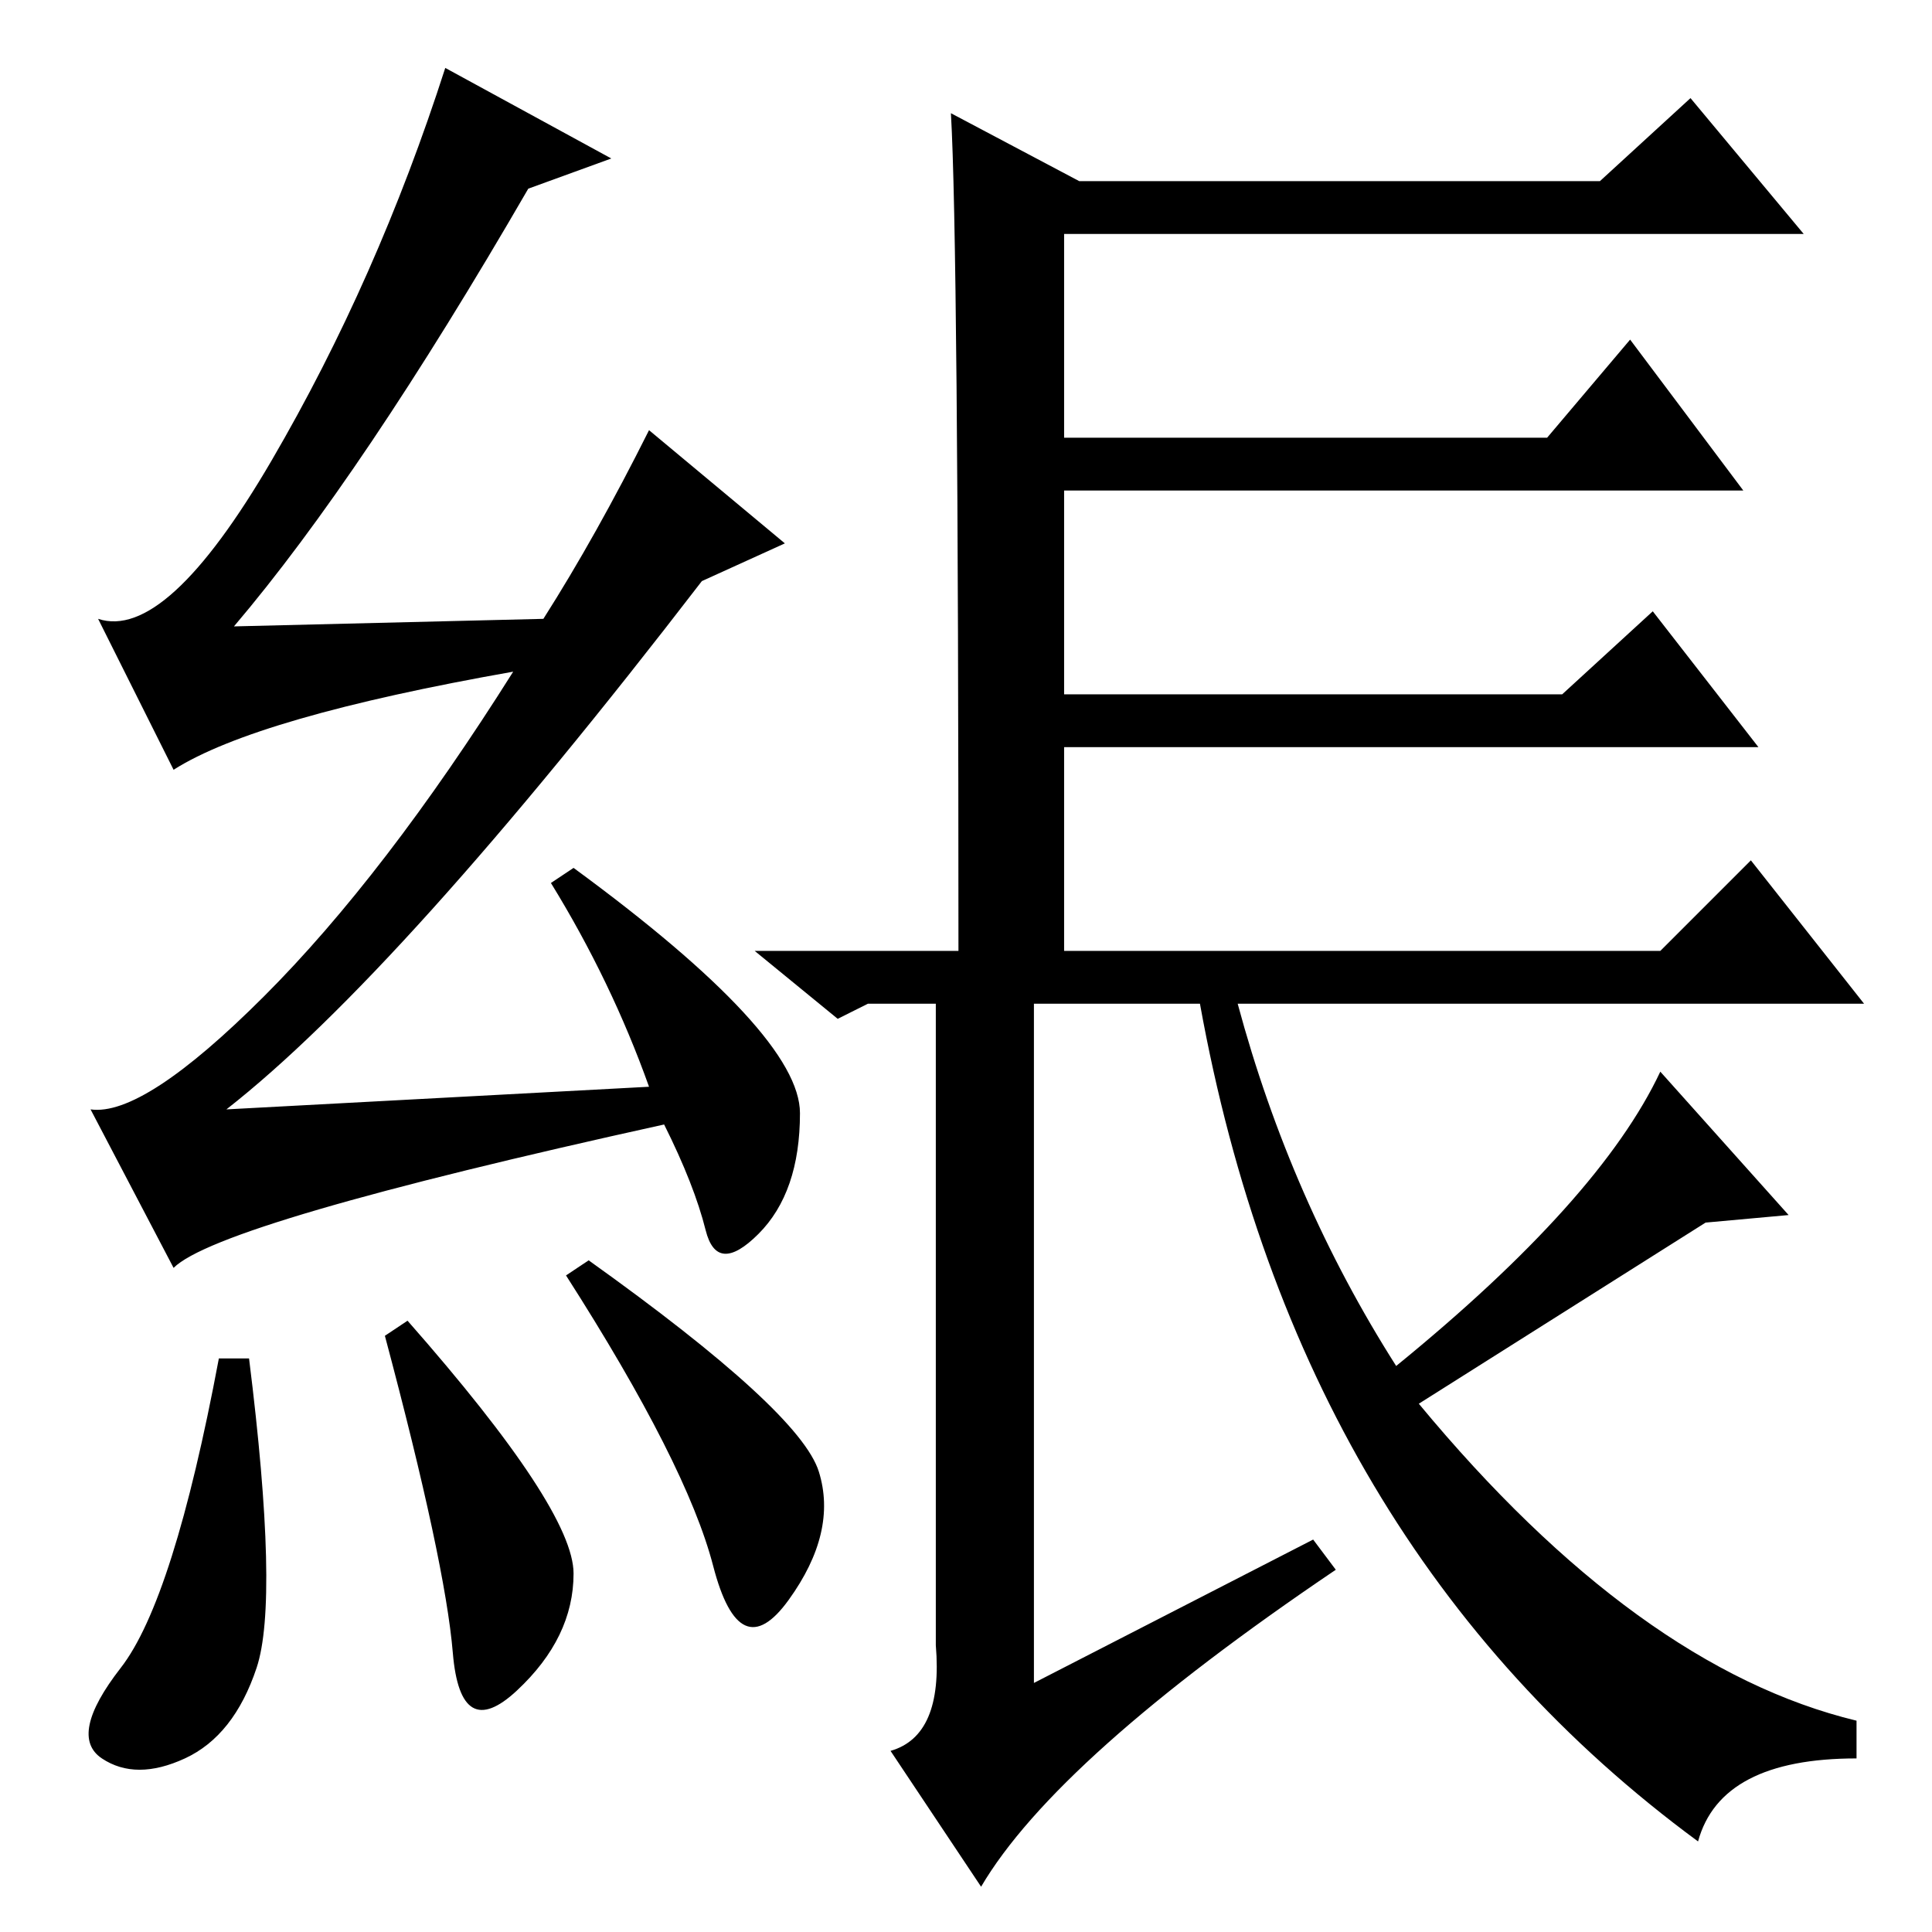 <?xml version="1.0" standalone="no"?>
<!DOCTYPE svg PUBLIC "-//W3C//DTD SVG 1.1//EN" "http://www.w3.org/Graphics/SVG/1.1/DTD/svg11.dtd" >
<svg xmlns="http://www.w3.org/2000/svg" xmlns:xlink="http://www.w3.org/1999/xlink" version="1.1" viewBox="0 -36 256 256">
  <g transform="matrix(1 0 0 -1 0 220)">
   <path fill="currentColor"
d="M33 76q4 -32 1 -41t-9.5 -12t-11 0t2.5 12t13 41h4zM54 81q22 -25 22 -33.5t-7.5 -15.5t-8.5 5t-9 42zM78 89q28 -20 30.5 -28t-4 -17t-10 4.5t-19.5 38.5zM70 231q-22 -38 -39 -58l41 1q7 11 14 25l18 -15l-11 -5q-40 -52 -63 -70l56 3q-5 14 -13 27l3 2
q30 -22 30 -32.5t-5.5 -16t-7 0.5t-5.5 14q-59 -13 -65 -19l-11 21q7 -1 23 15t33 43q-34 -6 -45 -13l-10 20q9 -3 23 21t23 52l22 -12zM174 52l3 -4q-37 -25 -47 -42l-12 18q7 2 6 14v85h-9l-4 -2l-11 9h27q0 94 -1 111l17 -9h69l12 11l15 -18h-98v-27h64l11 13l15 -20h-90
v-27h66l12 11l14 -18h-92v-27h79l12 12l15 -19h-83q7 -26 21 -48q27 22 35 39l17 -19l-11 -1l-38 -24q29 -35 58 -42v-5q-18 0 -21 -11q-53 39 -66 111h-22v-90z" />
  </g>

</svg>
